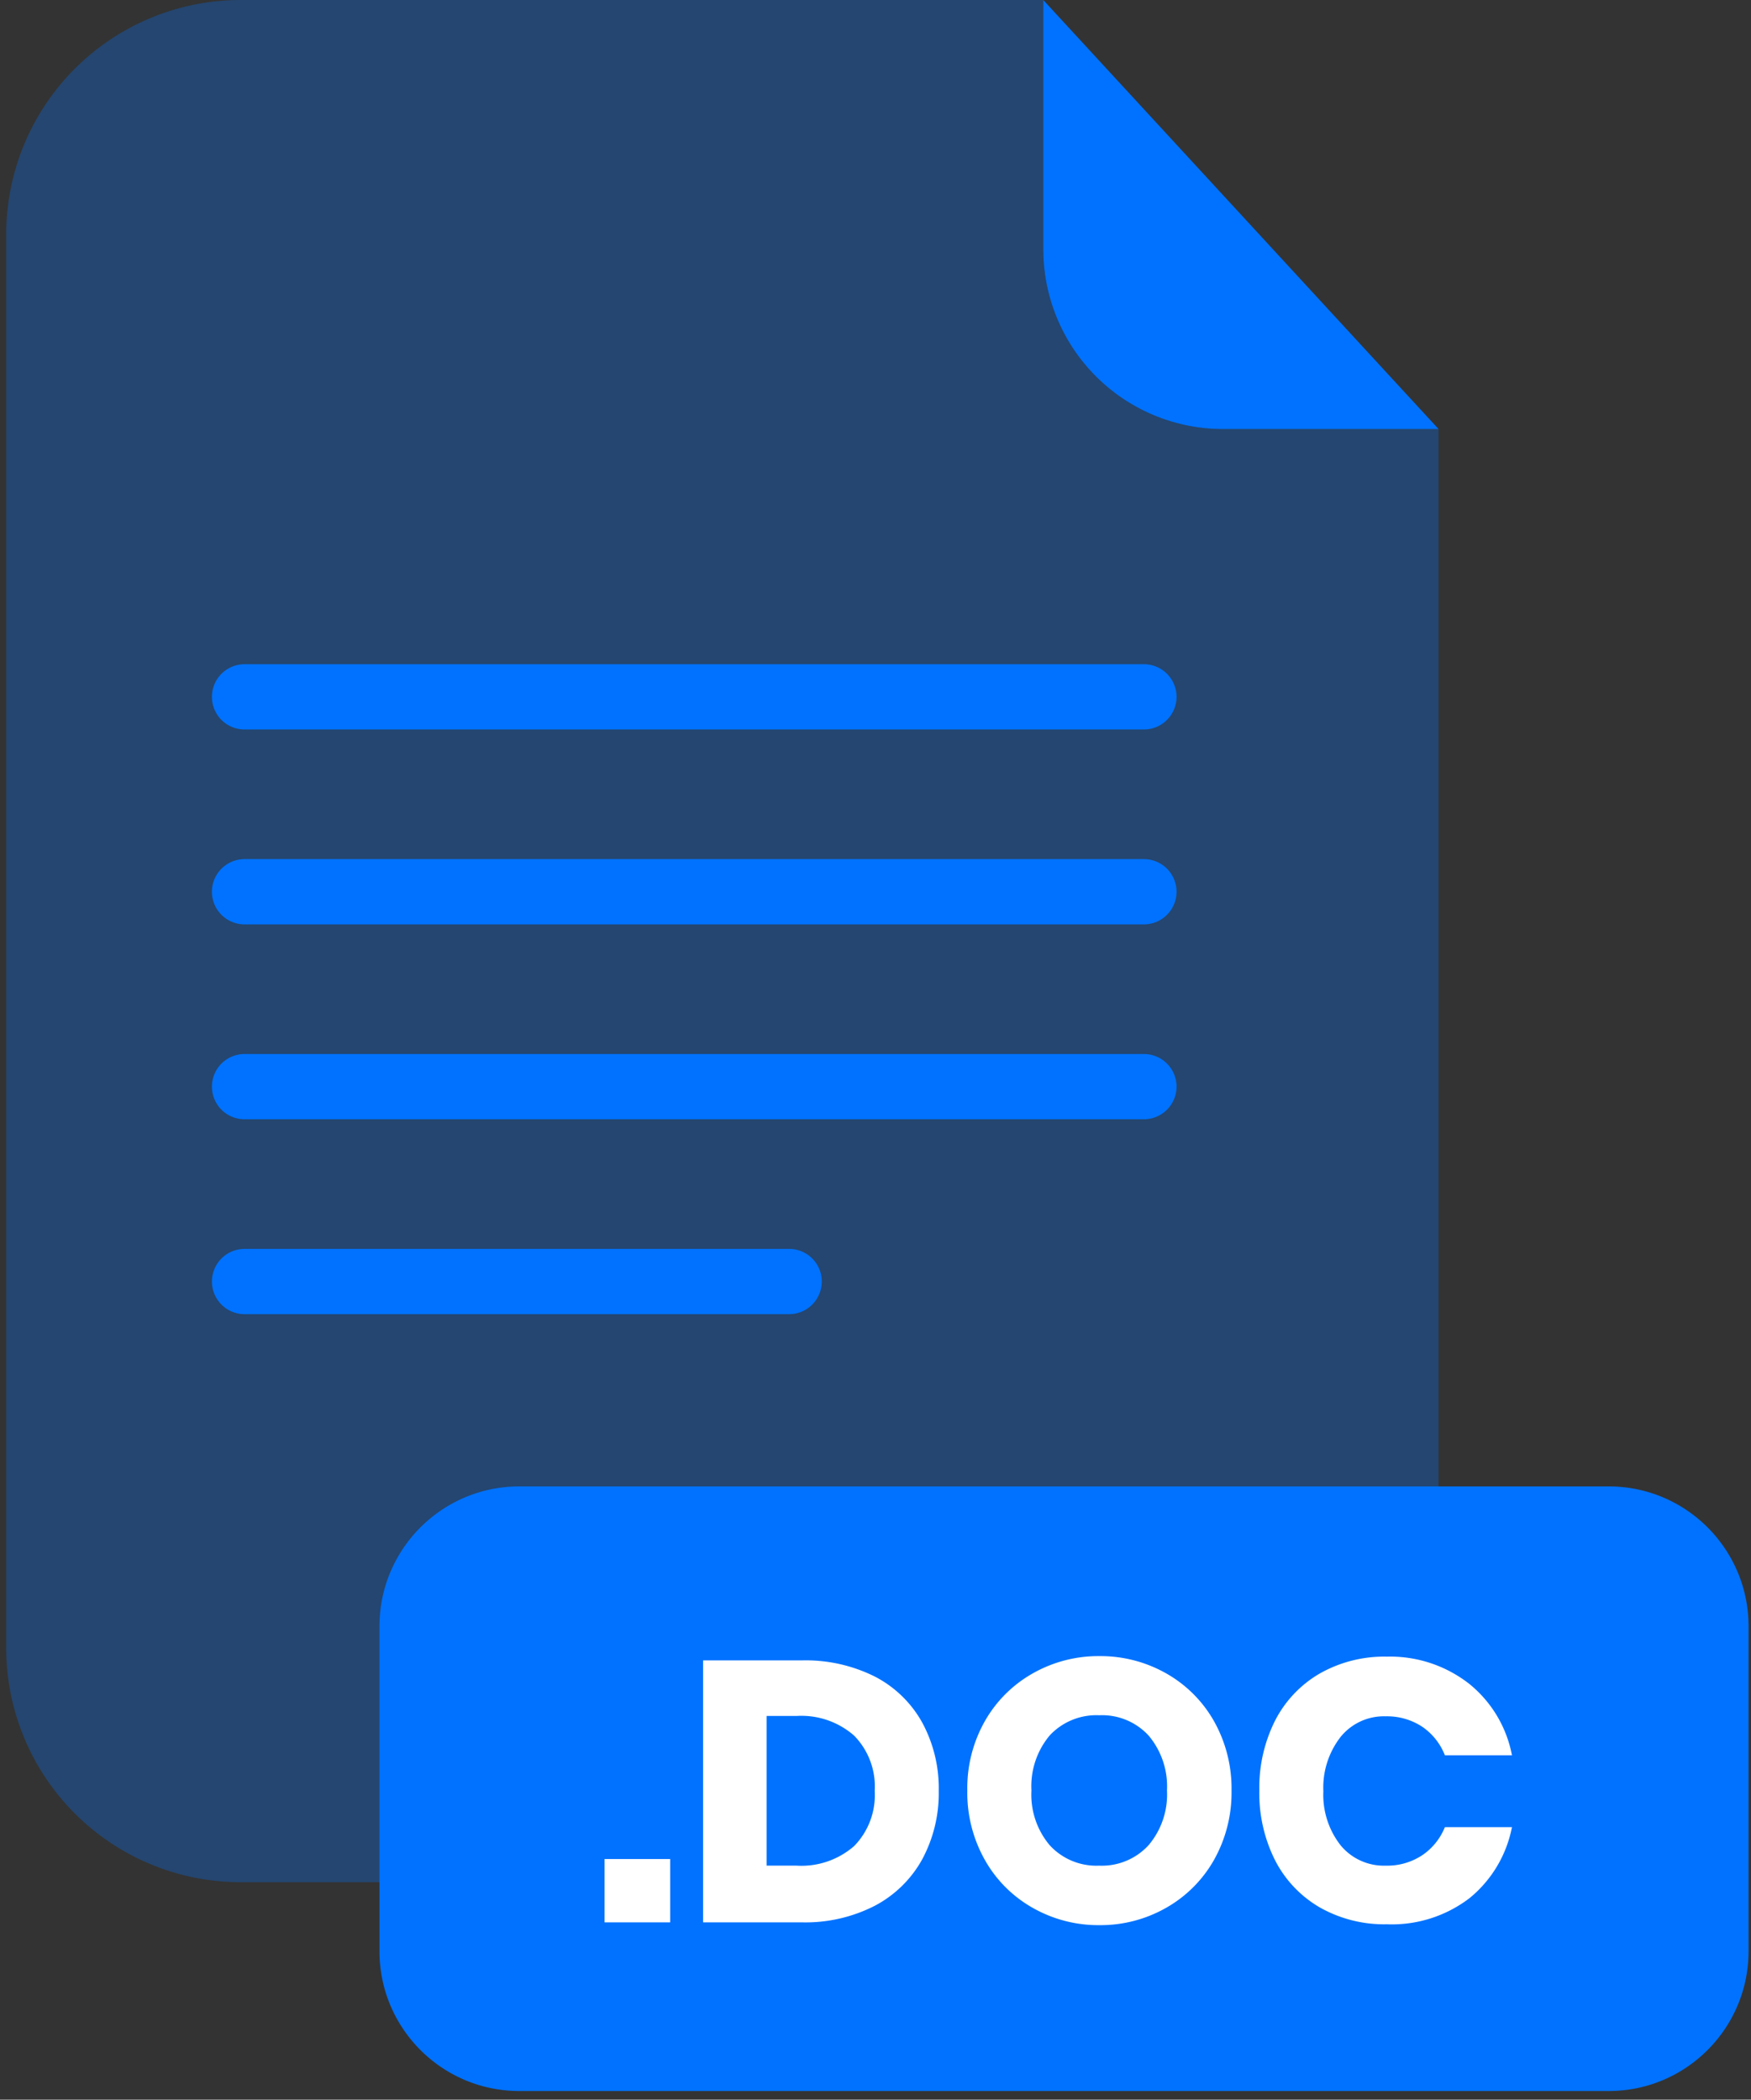 <svg width="201" height="241" fill="none" xmlns="http://www.w3.org/2000/svg"><rect width="100%" height="100%" fill="#333333" stroke="none"/><path opacity=".3" d="M140.38 49.25a20.642 20.642 0 01-20.62-20.62V0H27.63A26.91 26.91 0 00.71 26.91v162.22a26.905 26.905 0 0016.619 24.864 26.912 26.912 0 0010.301 2.046h110.6a26.916 26.916 0 0019.028-7.882 26.919 26.919 0 007.882-19.028V49.25h-24.76z" fill="#0072FF"/><path d="M165.14 49.25h-24.76a20.642 20.642 0 01-20.62-20.62V0l45.38 49.25zm-33.83 34.48H28.07a3.74 3.74 0 01-3.74-3.74 3.741 3.741 0 013.74-3.75h103.24a3.751 3.751 0 013.75 3.75 3.752 3.752 0 01-3.75 3.74zm0 22.37H28.07a3.741 3.741 0 01-3.458-5.174 3.738 3.738 0 013.458-2.316h103.24a3.751 3.751 0 013.75 3.75 3.75 3.75 0 01-3.75 3.74zm0 22.37H28.07a3.732 3.732 0 01-2.648-1.099 3.738 3.738 0 01-1.092-2.651 3.742 3.742 0 013.74-3.74h103.24a3.75 3.75 0 013.75 3.74 3.752 3.752 0 01-3.75 3.75zm-40.72 22.37H28.07a3.732 3.732 0 01-2.648-1.099 3.738 3.738 0 01-1.092-2.651 3.742 3.742 0 013.74-3.74h62.52a3.741 3.741 0 013.458 5.174 3.736 3.736 0 01-3.458 2.316zm94.07 19.77H59.62c-8.87 0-16.06 7.19-16.06 16.06v37.28c0 8.87 7.19 16.06 16.06 16.06h125.04c8.87 0 16.06-7.19 16.06-16.06v-37.28c0-8.87-7.19-16.06-16.06-16.06z" fill="#0072FF"/><path d="M76.93 213.38v7.27H69.4v-7.27h7.53zm28.94.02a13.268 13.268 0 01-5.44 5.34 17.46 17.46 0 01-8.36 1.91H80.71v-30.07h11.36c2.904-.072 5.782.57 8.38 1.87a13.082 13.082 0 015.42 5.28 15.827 15.827 0 011.89 7.82 16.003 16.003 0 01-1.89 7.85zm-7.82-1.51a8.362 8.362 0 002.36-6.34 8.343 8.343 0 00-2.36-6.33 9.181 9.181 0 00-6.62-2.26H88v17.18h3.44a9.216 9.216 0 006.61-2.25zm35.85-19.8a14.484 14.484 0 015.47 5.49 15.756 15.756 0 012 7.93 15.765 15.765 0 01-2 7.95 14.532 14.532 0 01-5.49 5.51 15.203 15.203 0 01-7.68 2 15.223 15.223 0 01-7.68-2 14.437 14.437 0 01-5.48-5.51 15.671 15.671 0 01-2-7.95 15.574 15.574 0 012-7.93 14.517 14.517 0 015.48-5.49 15.223 15.223 0 017.68-2 15.278 15.278 0 017.7 2zm-13.4 7.1a9.08 9.08 0 00-2.1 6.32 9.002 9.002 0 002.1 6.29 7.264 7.264 0 005.68 2.34 7.272 7.272 0 005.66-2.34 9 9 0 002.12-6.29 9.058 9.058 0 00-2.1-6.29 7.25 7.25 0 00-5.68-2.34 7.315 7.315 0 00-5.68 2.31zm48.19-5.89a13.862 13.862 0 014.87 8.17h-7.7a7.092 7.092 0 00-2.61-3.28 7.364 7.364 0 00-4.19-1.19 6.394 6.394 0 00-5.15 2.34 9.468 9.468 0 00-2 6.26 9.39 9.39 0 002 6.23 6.432 6.432 0 005.15 2.31 7.291 7.291 0 004.19-1.19 7.065 7.065 0 002.61-3.23h7.7a13.927 13.927 0 01-4.87 8.15 14.68 14.68 0 01-9.5 3 14.995 14.995 0 01-7.7-1.94 13.216 13.216 0 01-5.13-5.42 17.108 17.108 0 01-1.8-8 17.135 17.135 0 011.8-8 13.216 13.216 0 015.13-5.42 14.995 14.995 0 017.7-1.94 14.728 14.728 0 019.5 3.15z" fill="#fff"/></svg>